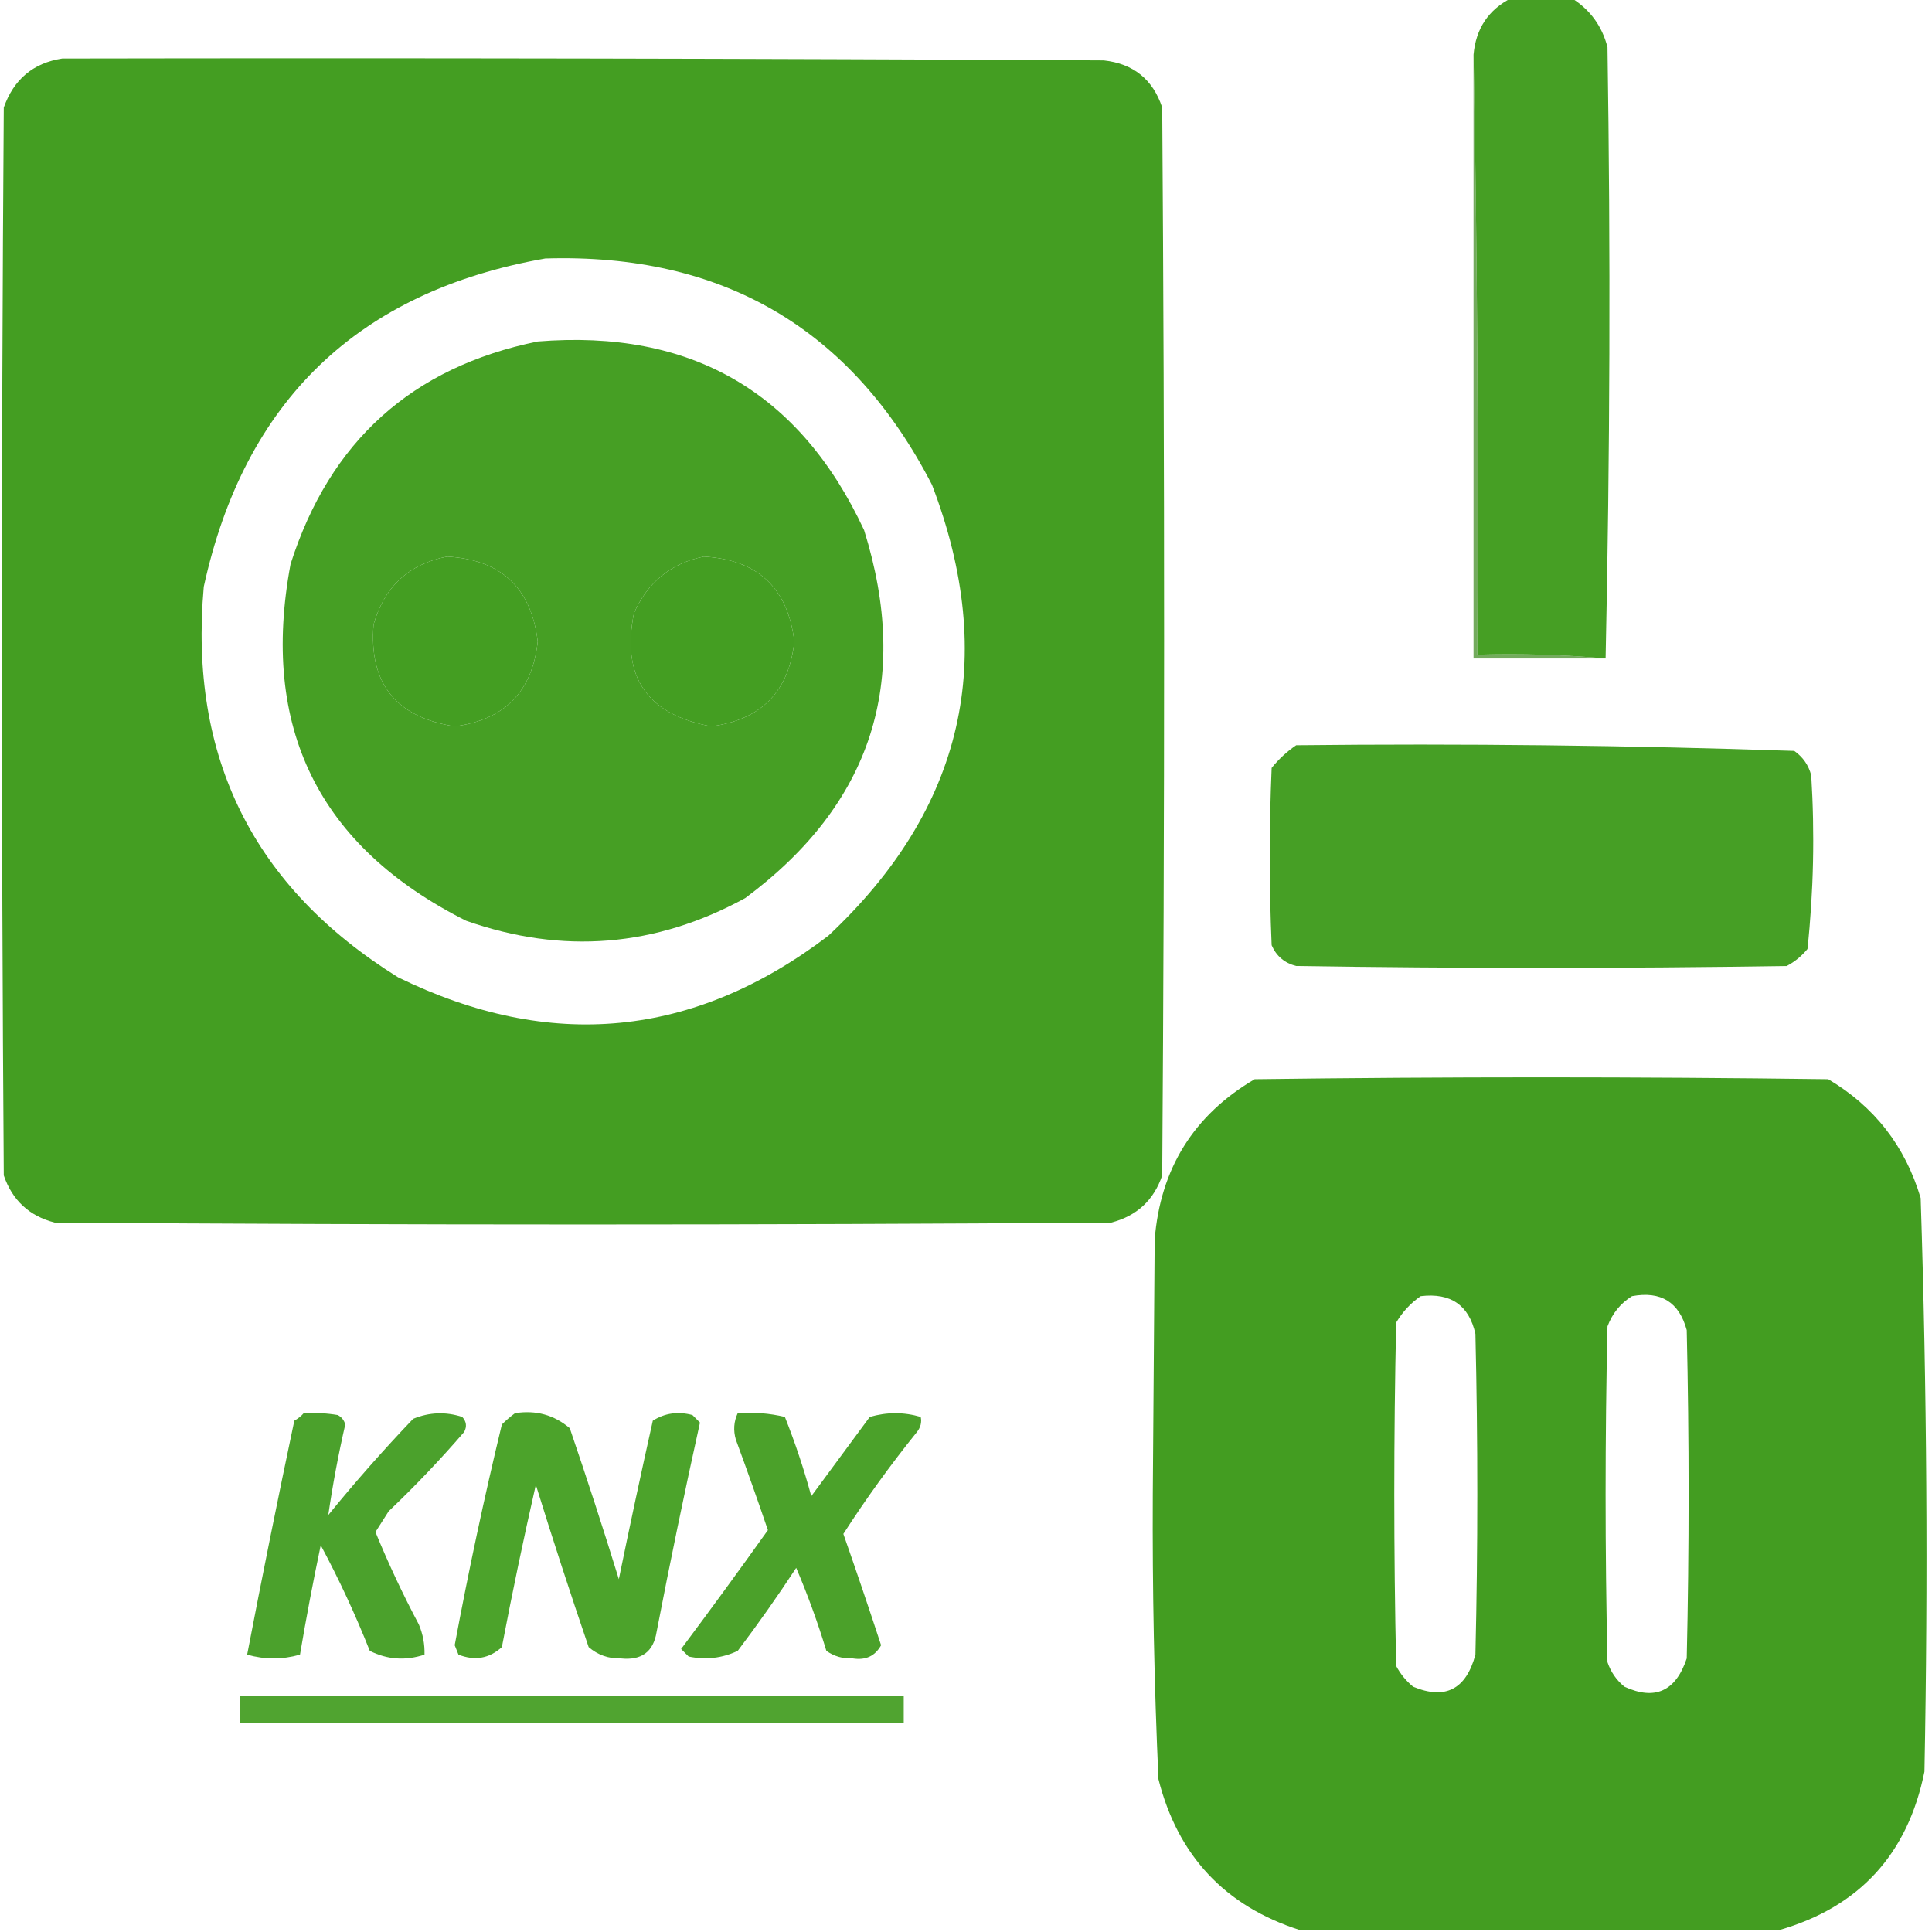 <?xml version="1.0" encoding="UTF-8"?>
<!DOCTYPE svg PUBLIC "-//W3C//DTD SVG 1.1//EN" "http://www.w3.org/Graphics/SVG/1.1/DTD/svg11.dtd">
<svg xmlns="http://www.w3.org/2000/svg" version="1.1" width="512px" height="512px" style="shape-rendering:geometricPrecision; text-rendering:geometricPrecision; image-rendering:optimizeQuality; fill-rule:evenodd; clip-rule:evenodd" xmlns:xlink="http://www.w3.org/1999/xlink">
	<g>
		<path style="opacity:0.984" fill="#439d21" d="M 400.5,-0.5 C 405.833,-0.5 411.167,-0.5 416.5,-0.5C 421.385,2.555 424.551,6.888 426,12.5C 426.832,66.668 426.665,120.668 425.5,174.5C 414.346,173.505 403.012,173.172 391.5,173.5C 391.832,120.331 391.499,67.331 390.5,14.5C 391.116,7.58 394.449,2.58 400.5,-0.5 Z"/>
	</g>
	<g>
		<path style="opacity:0.992" fill="#439d21" d="M 16.5,15.5 C 108.501,15.333 200.501,15.5 292.5,16C 300.356,16.858 305.522,21.024 308,28.5C 308.667,122.833 308.667,217.167 308,311.5C 305.762,318.07 301.262,322.237 294.5,324C 201.167,324.667 107.833,324.667 14.5,324C 7.763,322.264 3.263,318.097 1,311.5C 0.333,217.167 0.333,122.833 1,28.5C 3.643,21.014 8.809,16.681 16.5,15.5 Z M 144.5,68.5 C 191.47,67.055 225.637,87.055 247,128.5C 264.596,174.523 255.43,214.356 219.5,248C 183.858,275.079 145.858,278.746 105.5,259C 67.162,235.158 49.996,200.658 54,155.5C 64.776,106.223 94.942,77.223 144.5,68.5 Z M 118.5,147.5 C 132.813,148.314 140.813,155.814 142.5,170C 141.074,183.259 133.741,190.759 120.5,192.5C 104.91,190.088 97.744,181.088 99,165.5C 101.867,155.463 108.367,149.463 118.5,147.5 Z M 186.5,147.5 C 200.813,148.314 208.813,155.814 210.5,170C 209.103,183.231 201.769,190.731 188.5,192.5C 171.448,189.38 164.615,179.38 168,162.5C 171.649,154.275 177.816,149.275 186.5,147.5 Z"/>
	</g>
	<g>
		<path style="opacity:0.714" fill="#3b891d" d="M 390.5,14.5 C 391.499,67.331 391.832,120.331 391.5,173.5C 403.012,173.172 414.346,173.505 425.5,174.5C 413.833,174.5 402.167,174.5 390.5,174.5C 390.5,121.167 390.5,67.833 390.5,14.5 Z"/>
	</g>
	<g>
		<path style="opacity:0.984" fill="#439d21" d="M 142.5,90.5 C 183.096,87.204 211.929,103.871 229,140.5C 241.521,180.601 231.021,213.101 197.5,238C 173.749,250.991 149.082,252.991 123.5,244C 84.415,224.328 68.915,192.828 77,149.5C 87.373,116.954 109.206,97.287 142.5,90.5 Z M 118.5,147.5 C 108.367,149.463 101.867,155.463 99,165.5C 97.744,181.088 104.91,190.088 120.5,192.5C 133.741,190.759 141.074,183.259 142.5,170C 140.813,155.814 132.813,148.314 118.5,147.5 Z M 186.5,147.5 C 177.816,149.275 171.649,154.275 168,162.5C 164.615,179.38 171.448,189.38 188.5,192.5C 201.769,190.731 209.103,183.231 210.5,170C 208.813,155.814 200.813,148.314 186.5,147.5 Z"/>
	</g>
	<g>
		<path style="opacity:0.98" fill="#439d21" d="M 343.5,197.5 C 387.56,197.016 431.56,197.516 475.5,199C 477.81,200.637 479.31,202.804 480,205.5C 480.952,220.901 480.619,236.235 479,251.5C 477.457,253.378 475.624,254.878 473.5,256C 430.167,256.667 386.833,256.667 343.5,256C 340.417,255.214 338.251,253.381 337,250.5C 336.333,234.833 336.333,219.167 337,203.5C 338.914,201.144 341.081,199.144 343.5,197.5 Z"/>
	</g>
	<g>
		<path style="opacity:0.993" fill="#439d21" d="M 471.5,511.5 C 429.167,511.5 386.833,511.5 344.5,511.5C 324.645,505.142 312.145,491.809 307,471.5C 305.873,446.36 305.373,421.194 305.5,396C 305.667,373.5 305.833,351 306,328.5C 307.513,309.676 316.346,295.509 332.5,286C 383.167,285.333 433.833,285.333 484.5,286C 496.739,293.25 504.906,303.75 509,317.5C 510.644,368.129 510.977,418.796 510,469.5C 505.593,491.371 492.759,505.371 471.5,511.5 Z M 376.5,343.5 C 384.451,342.544 389.285,345.877 391,353.5C 391.667,381.833 391.667,410.167 391,438.5C 388.522,447.706 383.022,450.54 374.5,447C 372.622,445.457 371.122,443.624 370,441.5C 369.333,411.167 369.333,380.833 370,350.5C 371.694,347.642 373.861,345.309 376.5,343.5 Z M 432.5,343.5 C 440.163,342.076 444.996,345.076 447,352.5C 447.667,381.5 447.667,410.5 447,439.5C 444.092,448.21 438.592,450.71 430.5,447C 428.383,445.269 426.883,443.102 426,440.5C 425.333,410.833 425.333,381.167 426,351.5C 427.305,348.039 429.471,345.372 432.5,343.5 Z"/>
	</g>
	<g>
		<path style="opacity:0.951" fill="#439d22" d="M 80.5,374.5 C 83.518,374.335 86.518,374.502 89.5,375C 90.516,375.519 91.182,376.353 91.5,377.5C 89.66,385.527 88.16,393.527 87,401.5C 94.147,392.718 101.647,384.218 109.5,376C 113.765,374.241 118.098,374.074 122.5,375.5C 123.614,376.723 123.781,378.056 123,379.5C 116.698,386.803 110.032,393.803 103,400.5C 101.818,402.344 100.651,404.177 99.5,406C 102.924,414.348 106.757,422.514 111,430.5C 112.079,433.063 112.579,435.729 112.5,438.5C 107.475,440.16 102.641,439.827 98,437.5C 94.197,427.896 89.864,418.562 85,409.5C 82.971,419.143 81.138,428.809 79.5,438.5C 74.833,439.833 70.167,439.833 65.5,438.5C 69.472,417.807 73.639,397.14 78,376.5C 78.995,375.934 79.828,375.267 80.5,374.5 Z"/>
	</g>
	<g>
		<path style="opacity:0.953" fill="#439e21" d="M 136.5,374.5 C 142.039,373.638 146.872,374.972 151,378.5C 155.535,391.771 159.868,405.105 164,418.5C 166.871,404.479 169.871,390.479 173,376.5C 176.183,374.477 179.683,373.977 183.5,375C 184.167,375.667 184.833,376.333 185.5,377C 181.418,395.409 177.585,413.909 174,432.5C 173.157,437.757 169.991,440.09 164.5,439.5C 161.243,439.582 158.409,438.582 156,436.5C 151.132,422.229 146.465,407.895 142,393.5C 138.749,407.754 135.749,422.087 133,436.5C 129.663,439.527 125.83,440.193 121.5,438.5C 121.167,437.667 120.833,436.833 120.5,436C 124.16,416.367 128.326,396.867 133,377.5C 134.145,376.364 135.312,375.364 136.5,374.5 Z"/>
	</g>
	<g>
		<path style="opacity:0.954" fill="#439d21" d="M 195.5,374.5 C 199.767,374.203 203.934,374.536 208,375.5C 210.732,382.363 213.066,389.363 215,396.5C 220.167,389.5 225.333,382.5 230.5,375.5C 235.031,374.189 239.531,374.189 244,375.5C 244.315,376.908 243.982,378.241 243,379.5C 235.997,388.187 229.497,397.187 223.5,406.5C 226.93,416.291 230.264,426.124 233.5,436C 231.918,438.872 229.418,440.038 226,439.5C 223.41,439.624 221.077,438.958 219,437.5C 216.717,429.98 214.05,422.647 211,415.5C 206.079,423.009 200.913,430.342 195.5,437.5C 191.374,439.447 187.04,439.947 182.5,439C 181.833,438.333 181.167,437.667 180.5,437C 188.289,426.589 195.956,416.089 203.5,405.5C 200.765,397.462 197.932,389.462 195,381.5C 194.297,379.071 194.463,376.738 195.5,374.5 Z"/>
	</g>
	<g>
		<path style="opacity:0.929" fill="#439d21" d="M 63.5,449.5 C 122.167,449.5 180.833,449.5 239.5,449.5C 239.5,451.833 239.5,454.167 239.5,456.5C 180.833,456.5 122.167,456.5 63.5,456.5C 63.5,454.167 63.5,451.833 63.5,449.5 Z"/>
	</g>
</svg>
